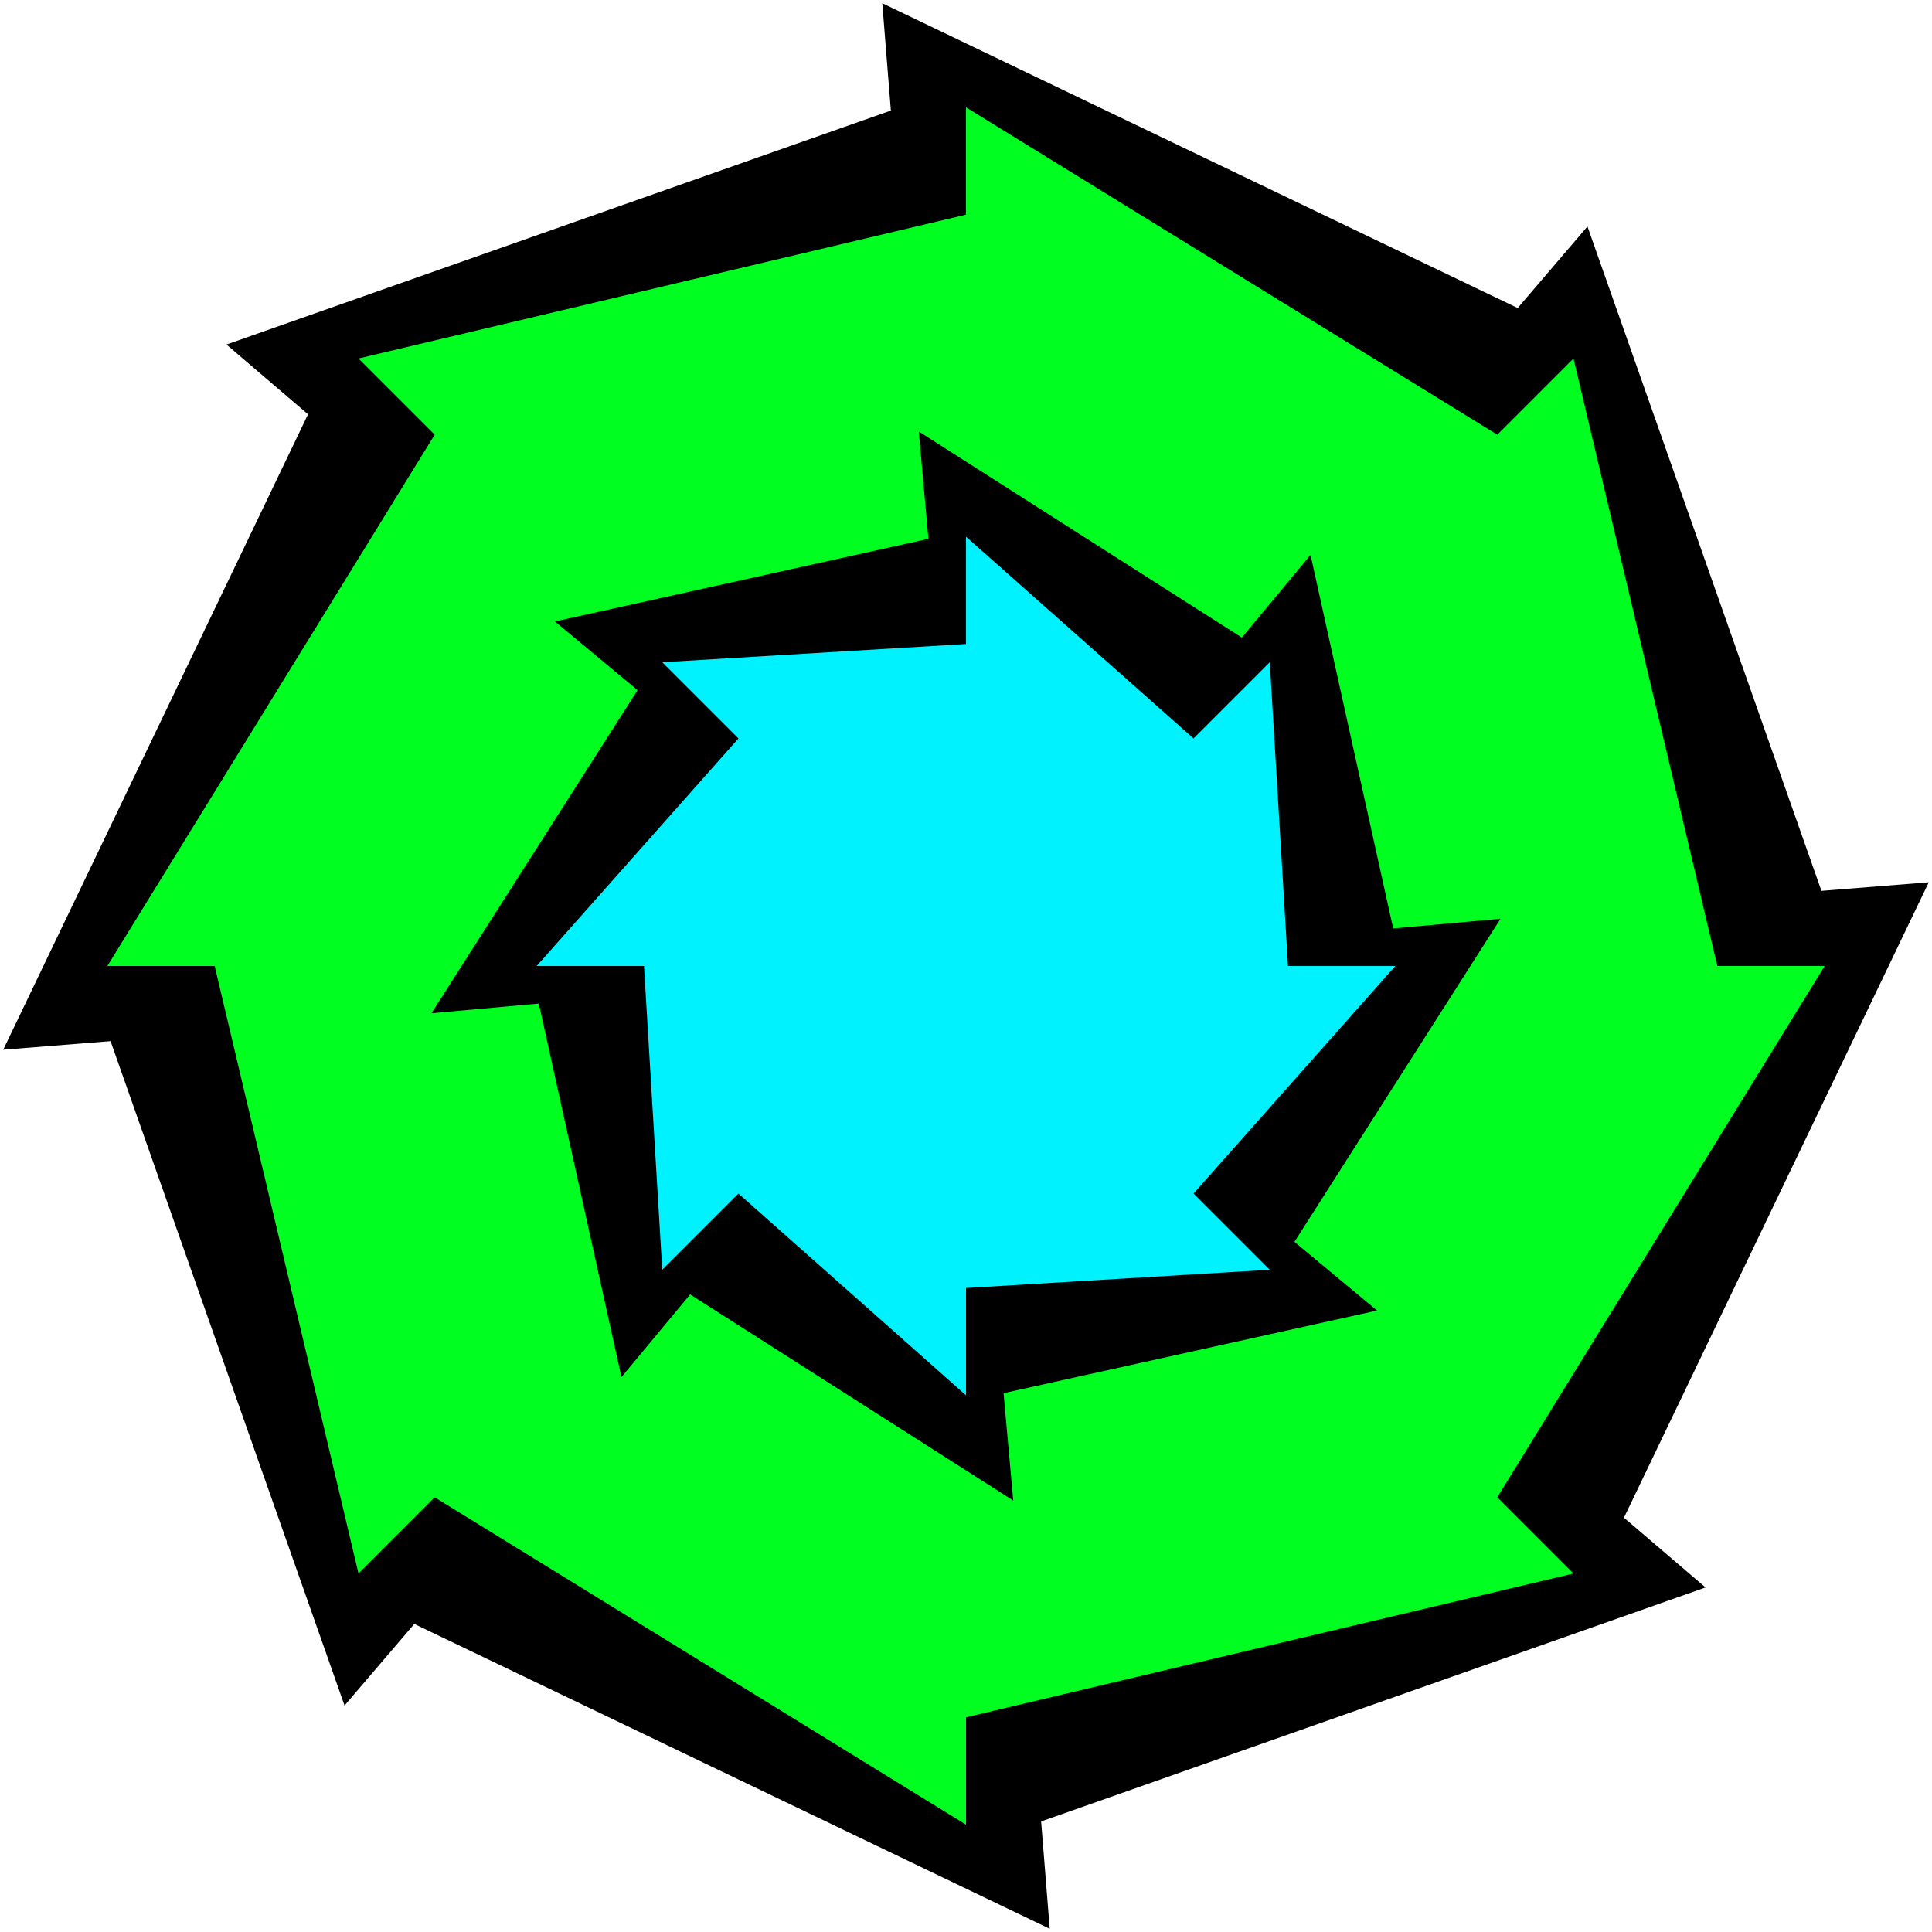 <svg xmlns="http://www.w3.org/2000/svg" viewBox="0 0 18 18">
	<style>
		.outline {
			fill: black;
		}
		.middle {
			fill: #00ff21;
		}
		.inside {
			fill: #00f2ff;
		}
	</style>
	<!-- <path class="middle" d="M 0 8 L 3 6 L 3 3 L 8 4 L 9 0 L 14 5 L 18 5 L 16 11 L 18 14 L 12 18 L 10 16 L 7 18 L 5 17 L 7 13 L 0 14 L 4 9 Z" /> -->
	<!-- <path class="inside" d="M 6 7 L 5 6 L 9 6 L 9 3 L 13 7 L 17 7 L 13 11 L 16 13 L 11 16 L 10 13 L 7 17 L 8 11 L 3 13 L 7 8 L 2 8 Z" /> -->
	<path class="outline" d="M 9.78 17.97 L 9.7 16.97 L 15.89 14.79 L 15.13 14.14 L 17.97 8.22 L 16.97 8.3 L 14.79 2.11 L 14.14 2.87 L 8.22 0.03 L 8.3 1.03 L 2.11 3.21 L 2.87 3.86 L 0.03 9.78 L 1.03 9.7 L 3.21 15.89 L 3.86 15.13 Z" />
	<path class="middle" d="M 9 17 L 9 16 L 14.66 14.66 L 13.95 13.95 L 17 9 L 16 9 L 14.66 3.34 L 13.95 4.05 L 9 1 L 9 2 L 3.34 3.34 L 4.05 4.05 L 1 9 L 2 9 L 3.34 14.66 L 4.05 13.95 Z" />
	<path class="outline" d="M 9.44 13.98 L 9.35 12.98 L 12.83 12.21 L 12.06 11.57 L 13.98 8.56 L 12.98 8.65 L 12.21 5.17 L 11.57 5.94 L 8.56 4.02 L 8.65 5.02 L 5.17 5.79 L 5.94 6.43 L 4.02 9.44 L 5.02 9.35 L 5.79 12.83 L 6.43 12.06 Z" />
	<path class="inside" d="M 9 13 L 9 12 L 11.83 11.83 L 11.12 11.12 L 13 9 L 12 9 L 11.83 6.17 L 11.12 6.88 L 9 5 L 9 6 L 6.17 6.17 L 6.88 6.88 L 5 9 L 6 9 L 6.17 11.83 L 6.88 11.12 Z" />
</svg>